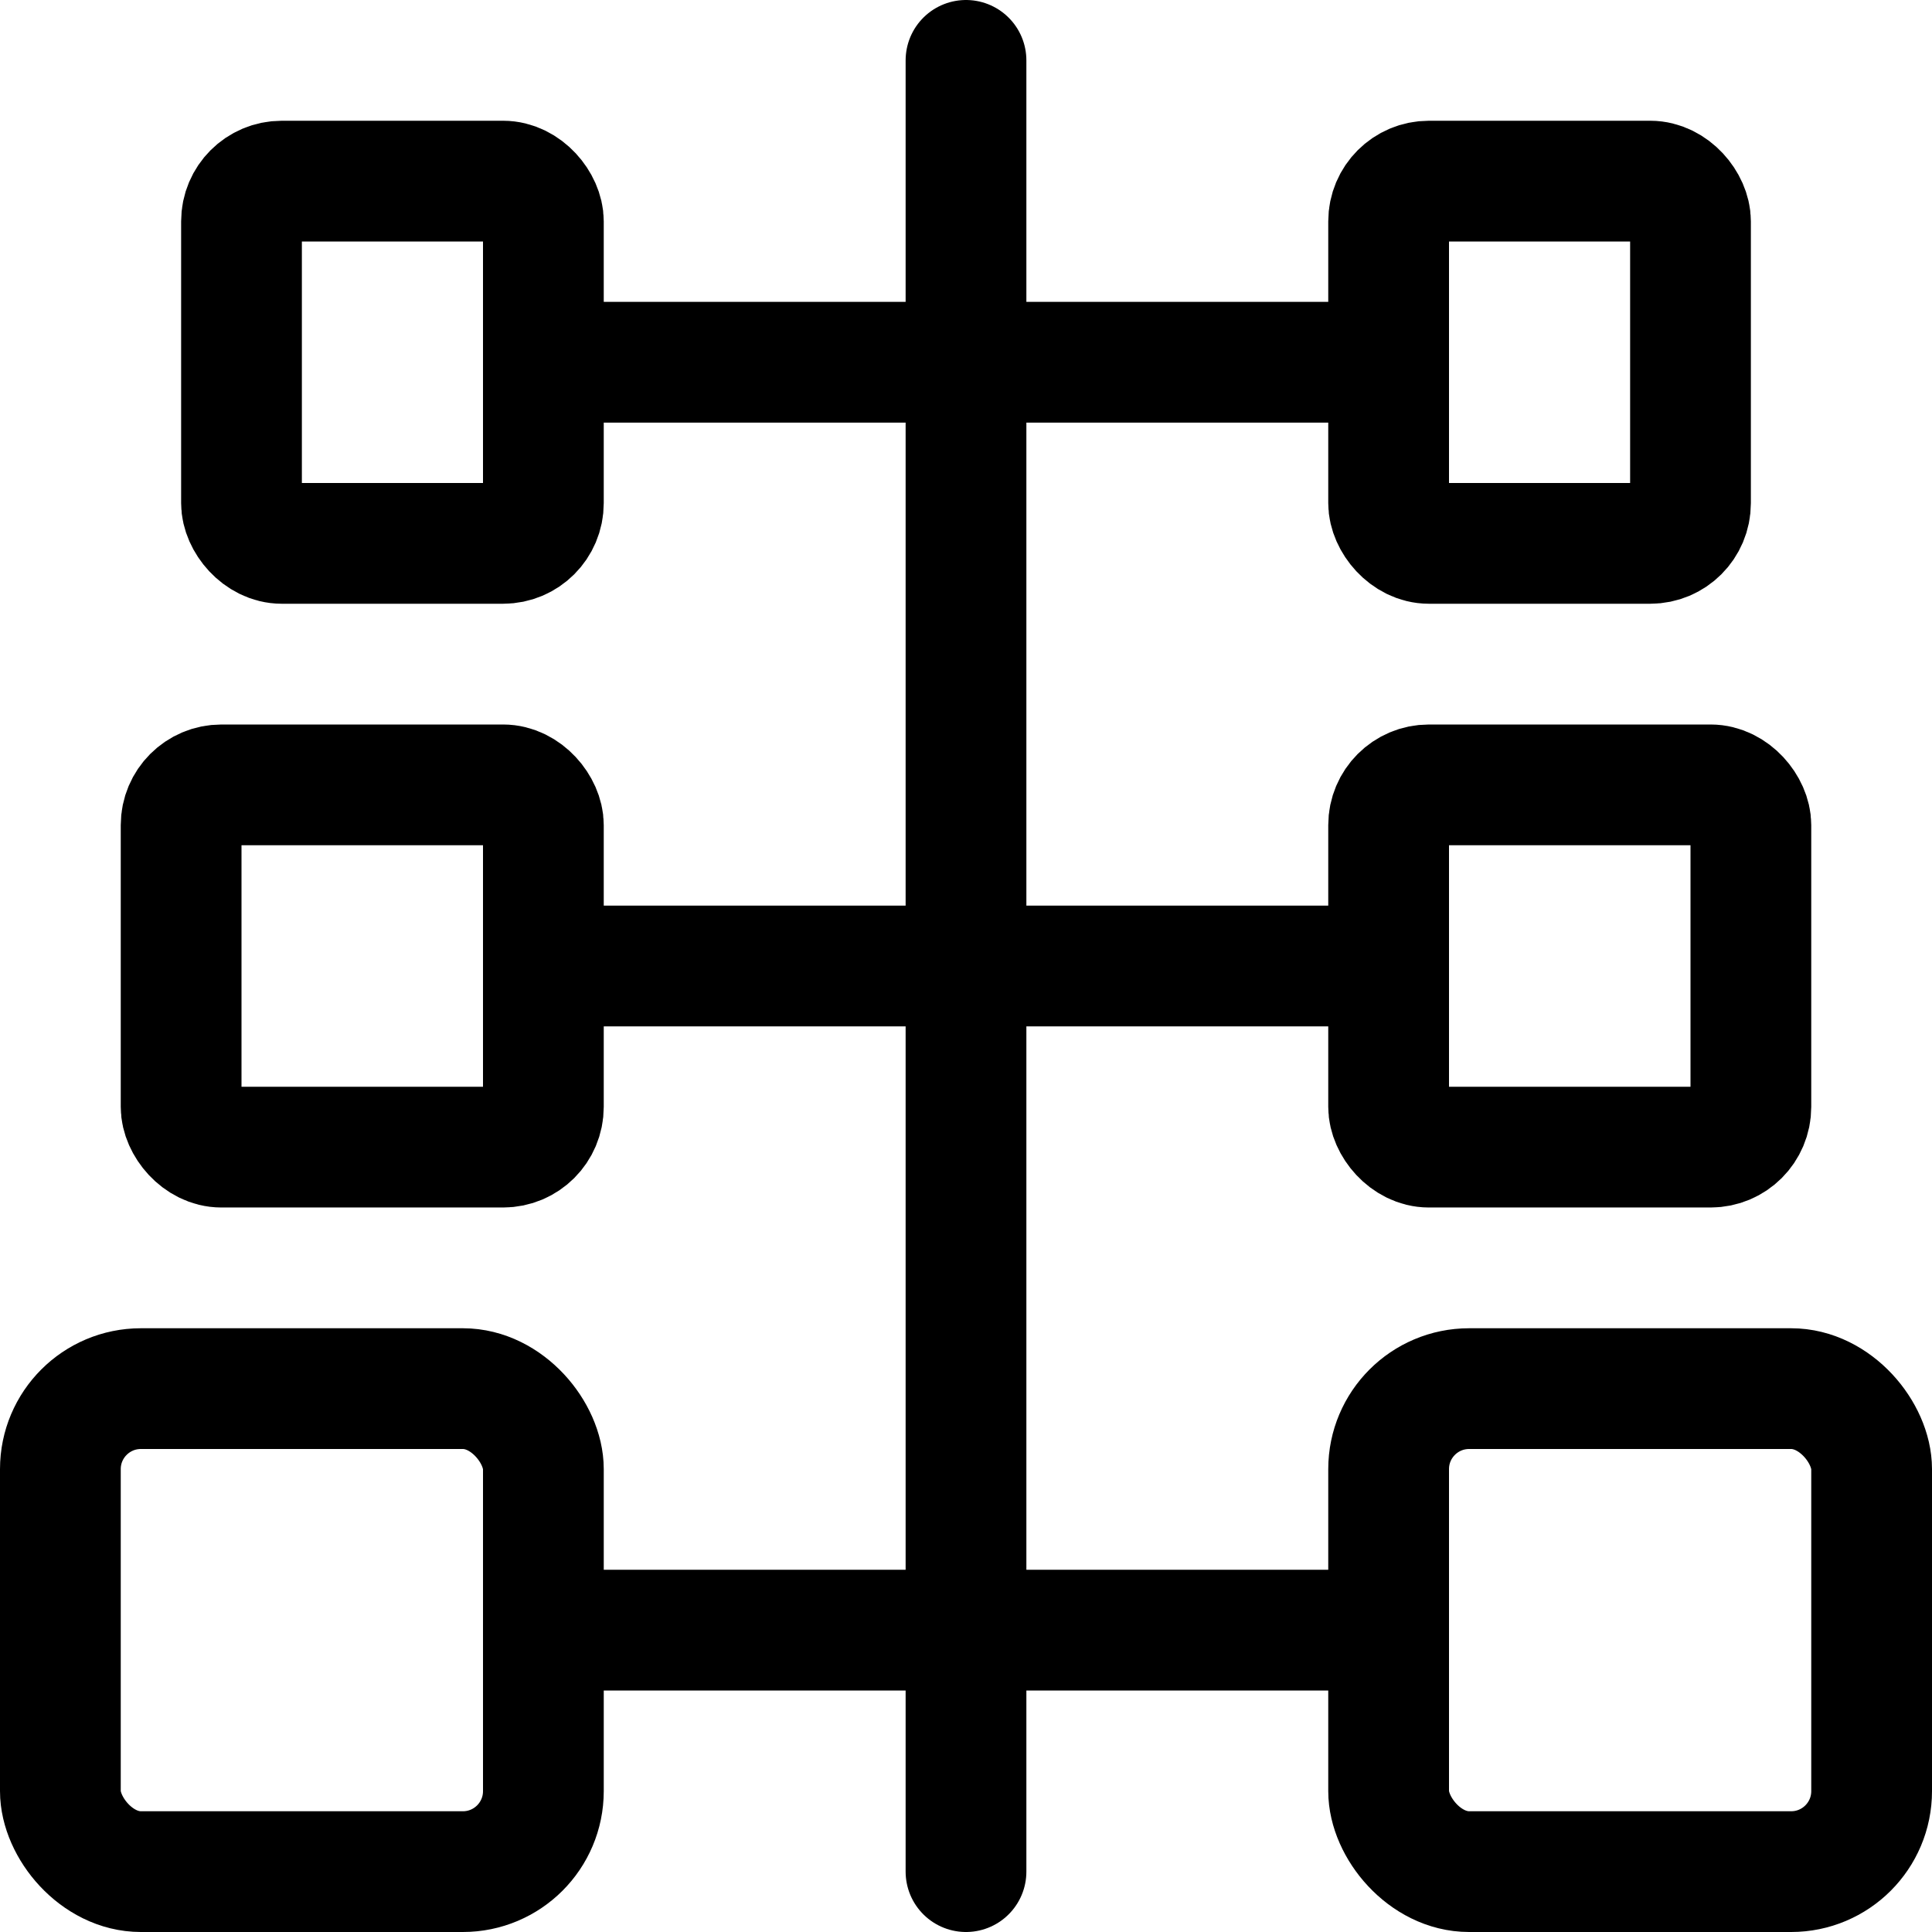 <svg xmlns="http://www.w3.org/2000/svg" id="Regular" width="24" height="24" viewBox="0 0 24 24"><defs><style>.cls-1{fill:none;stroke:#000;stroke-linecap:round;stroke-linejoin:round;stroke-width:1.5px}</style></defs><rect width="6" height="6" x=".75" y="17.25" class="cls-1" rx="1" ry="1"/><rect width="6" height="6" x="17.25" y="17.25" class="cls-1" rx="1" ry="1"/><path d="M12 23.25V.75m5.25 19.5H6.75" class="cls-1"/><rect width="4.5" height="4.5" x="2.25" y="9.75" class="cls-1" rx=".5" ry=".5"/><rect width="4.5" height="4.5" x="17.25" y="9.75" class="cls-1" rx=".5" ry=".5"/><path d="M17.25 12H6.75" class="cls-1"/><rect width="3.75" height="4.5" x="3" y="2.25" class="cls-1" rx=".5" ry=".5"/><rect width="3.75" height="4.5" x="17.25" y="2.25" class="cls-1" rx=".5" ry=".5"/><path d="M17.25 4.5H6.75" class="cls-1"/></svg>